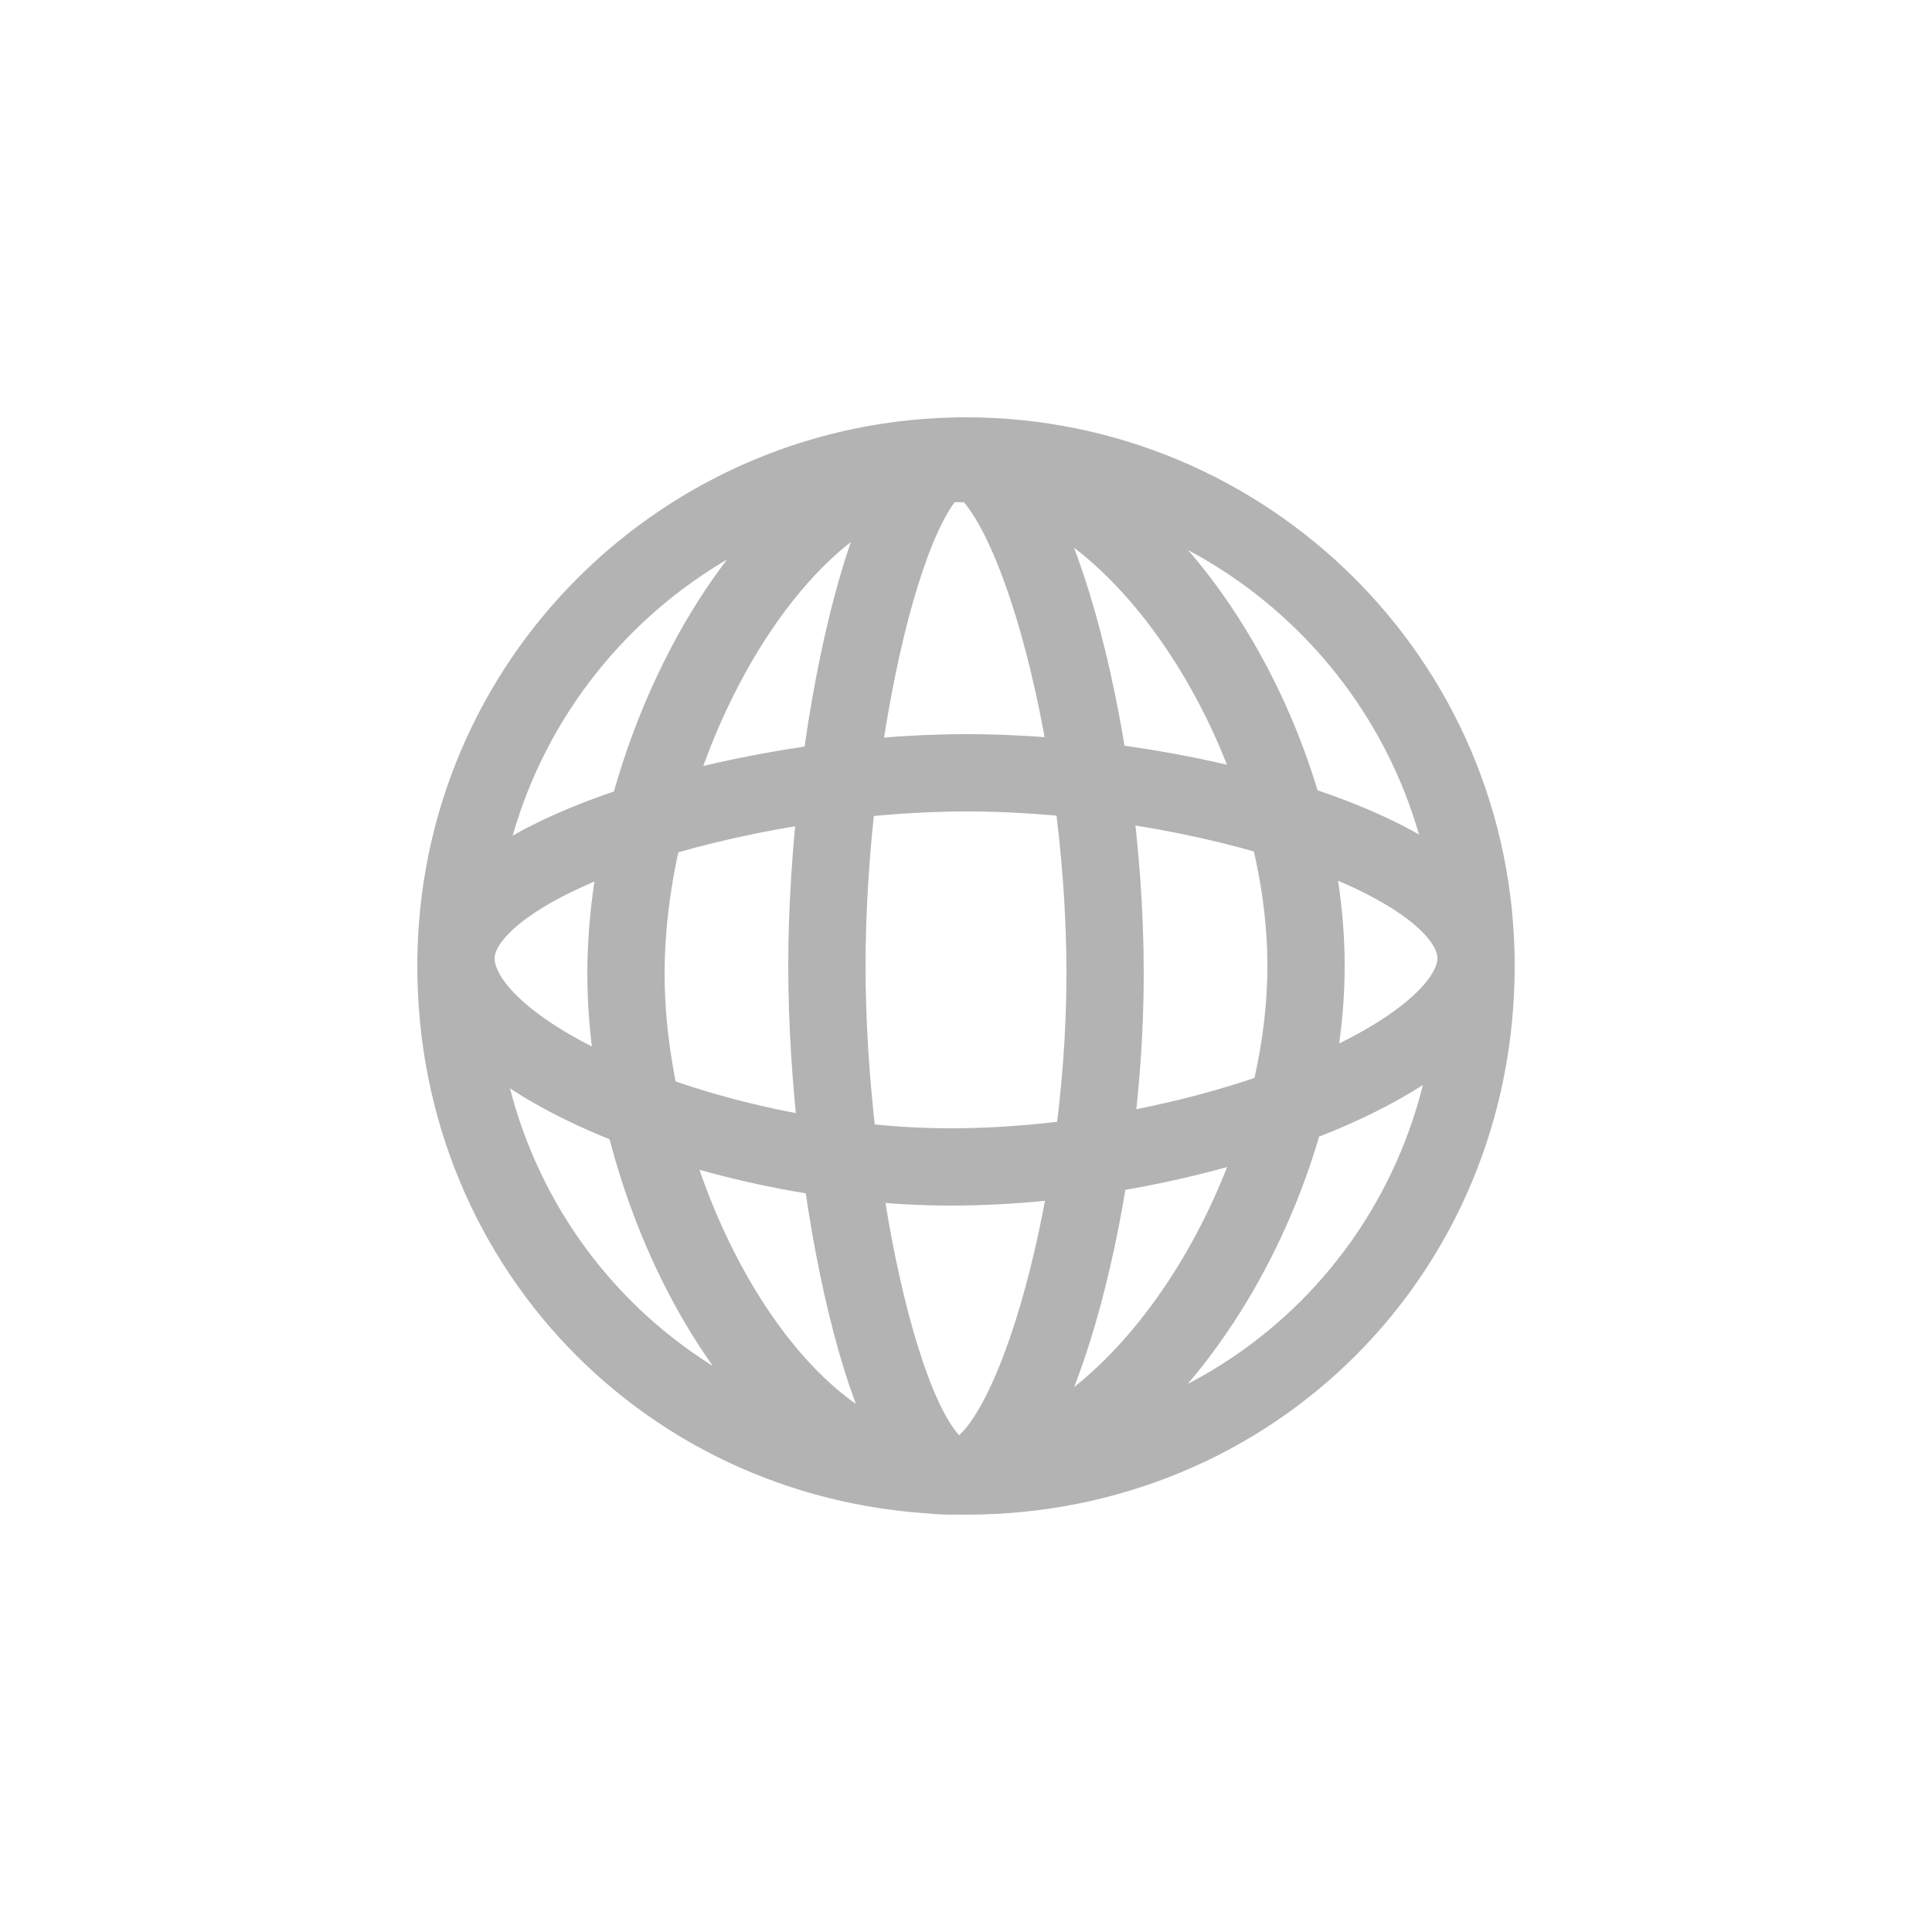 <?xml version="1.0" encoding="utf-8"?>
<!-- Generator: Adobe Illustrator 19.2.0, SVG Export Plug-In . SVG Version: 6.00 Build 0)  -->
<svg version="1.1" id="Layer_1" xmlns="http://www.w3.org/2000/svg" xmlns:xlink="http://www.w3.org/1999/xlink" x="0px" y="0px"
	 viewBox="0 0 25 25" width="25" height="25" style="enable-background:new 0 0 25 25;" xml:space="preserve">
<style type="text/css">
	.st0{fill:none;stroke:#B3B3B3;stroke-linecap:round;stroke-linejoin:round;stroke-miterlimit:10;}
</style>
<path class="st0" d="M16.9,12.5c0,3.1-2.3,6.6-4.6,6.6c-2.3,0-4.2-3.6-4.2-6.5c0-3,2-6.6,4.2-6.6C14.6,5.9,16.9,9.4,16.9,12.5z
	 M12.4,5.9c-0.9,0-1.7,3.7-1.7,6.6c0,2.9,0.8,6.6,1.7,6.6c0.9,0,1.9-3.4,1.9-6.5C14.3,9.4,13.3,5.9,12.4,5.9z M19.1,12.4
	c0-1.3-3.6-2.4-6.6-2.4c-2.9,0-6.6,1.1-6.6,2.4c0,1.3,3.4,2.7,6.4,2.7C15.5,15.1,19.1,13.7,19.1,12.4z M12.5,5.9
	c-3.6,0-6.6,2.9-6.6,6.6s2.9,6.6,6.6,6.6s6.6-2.9,6.6-6.6S16.1,5.9,12.5,5.9z M12.5,12.5"/>
</svg>
